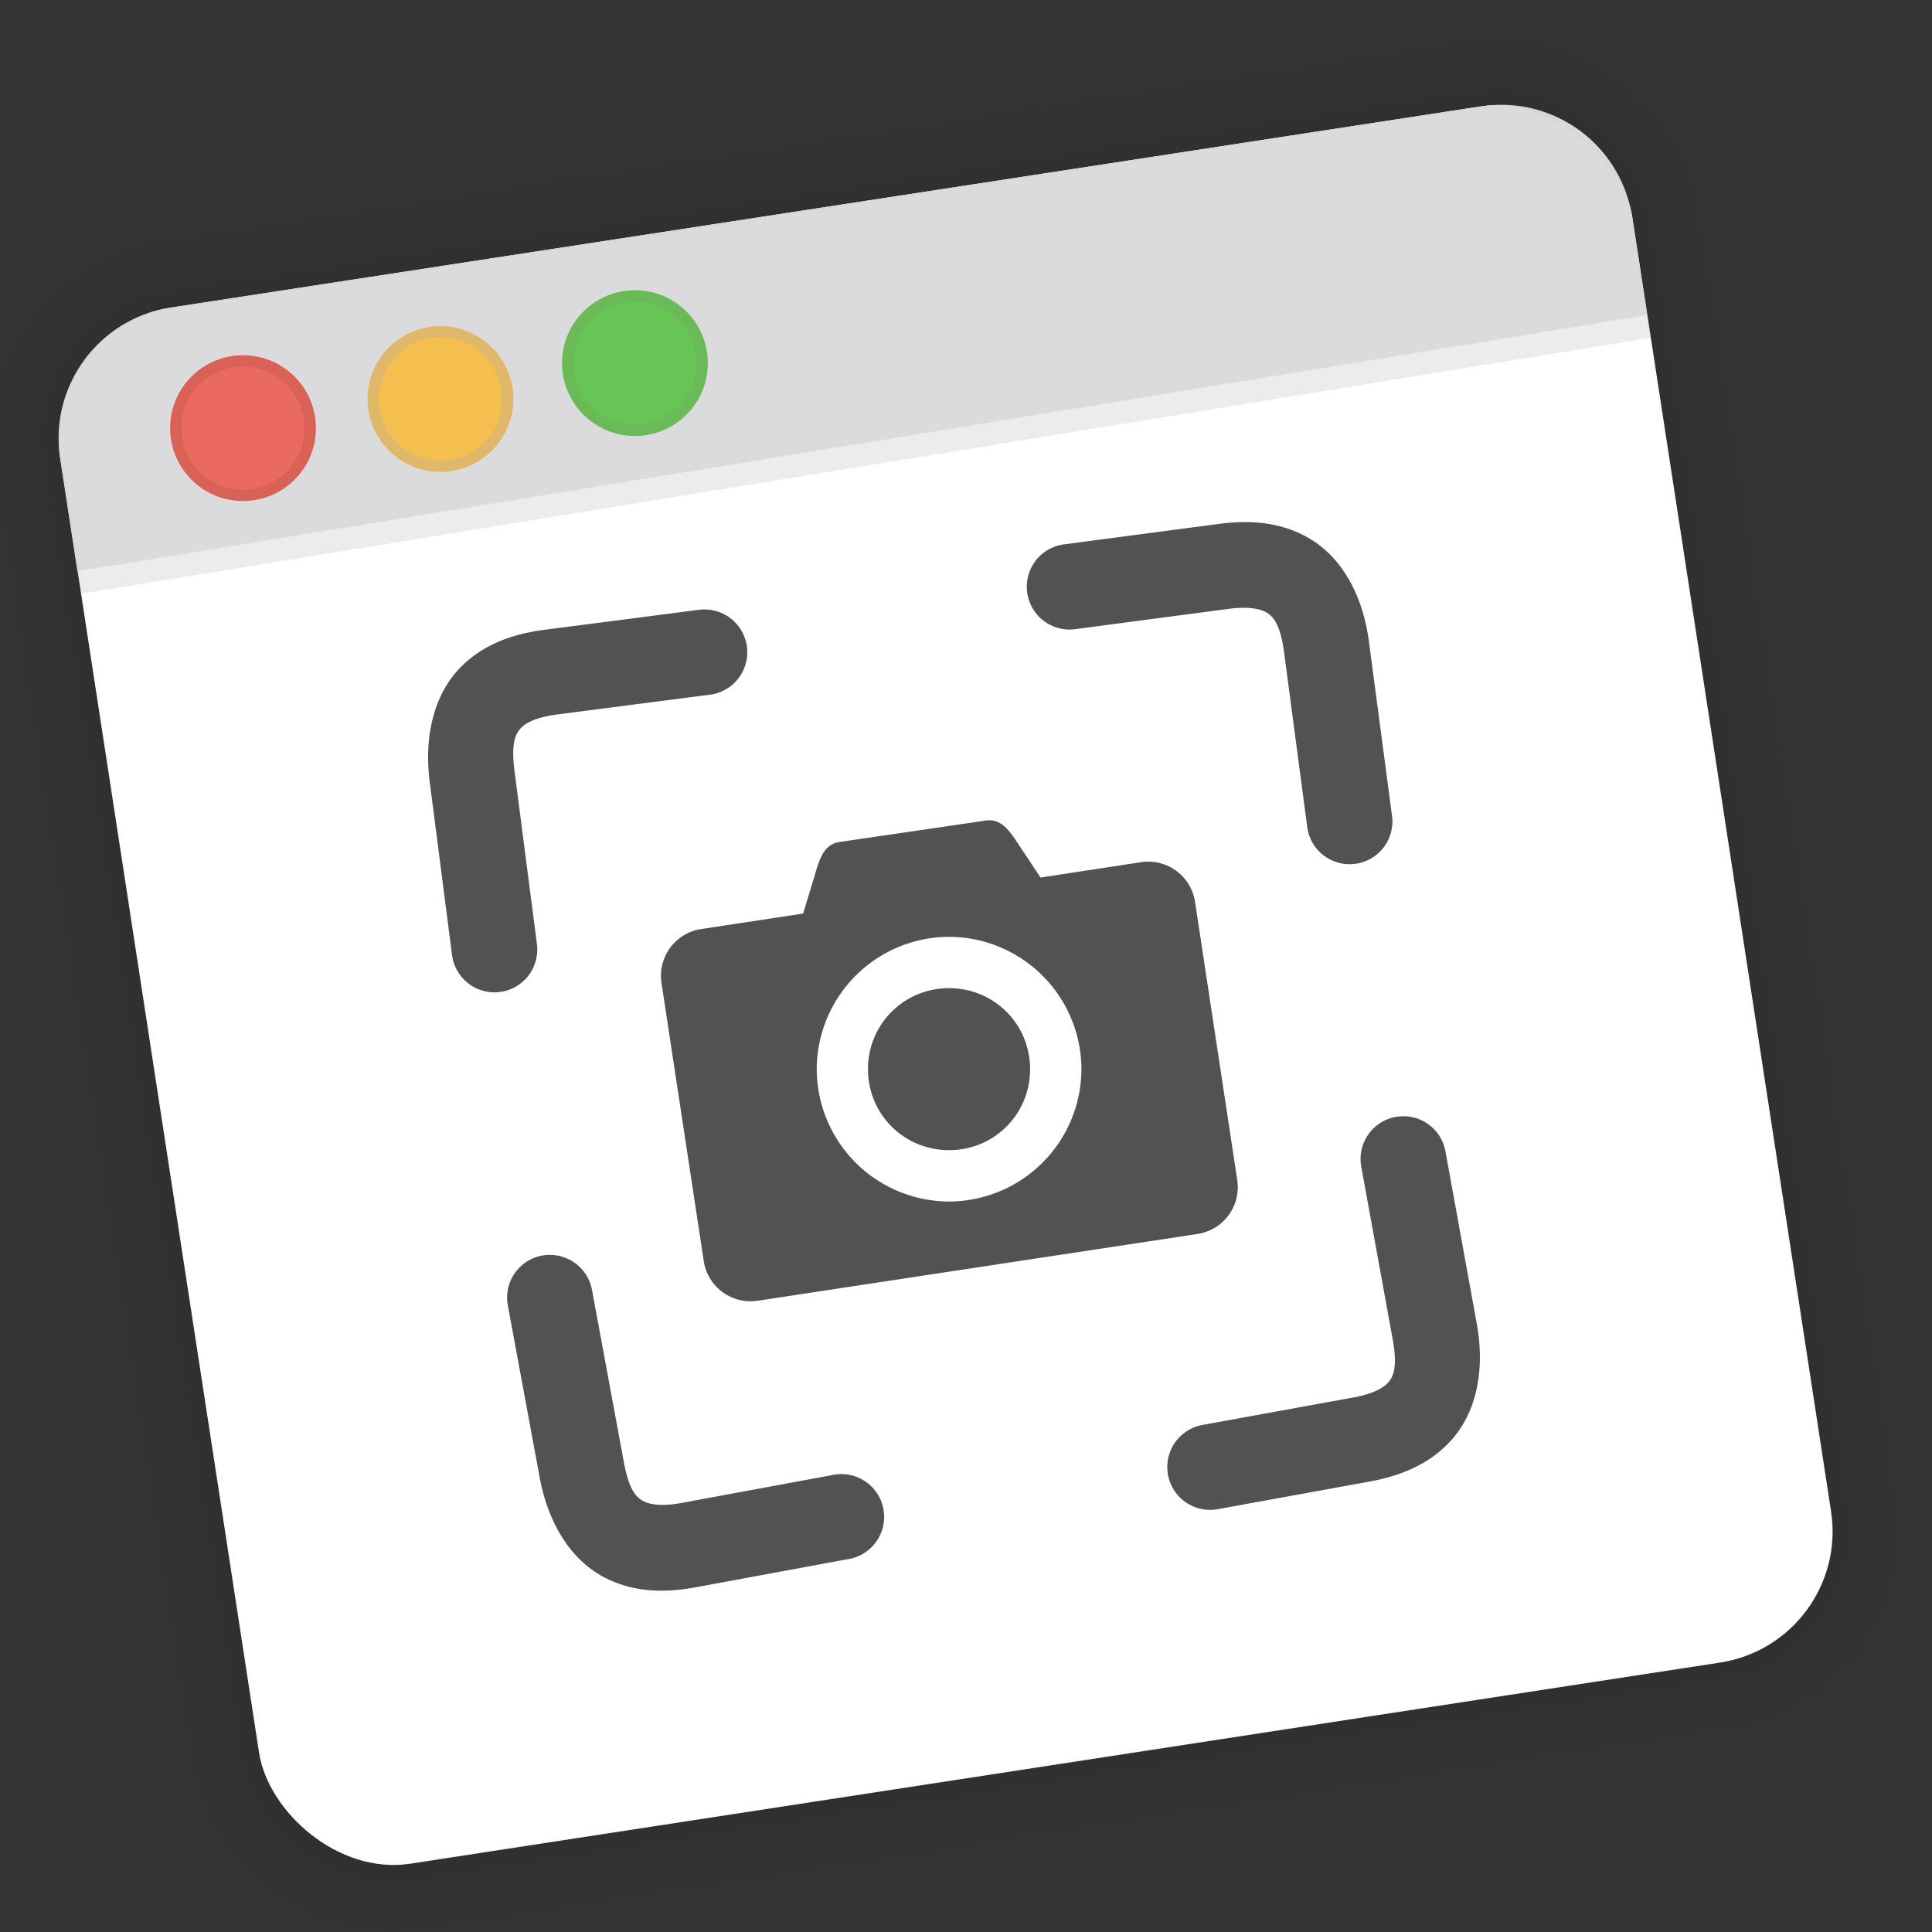 <svg xmlns="http://www.w3.org/2000/svg" width="128" height="128" viewBox="0 0 33.867 33.867"><rect x="0" y="0" width="33.867" height="33.867" fill="#333333" stroke="none"/><g transform="translate(-30.56 -262.869)"><g transform="rotate(-8.729 96.087 -433.607)" opacity=".216" fill="none" stroke="#000" stroke-opacity=".02"><rect width="27.88" height="27.6" x="-74.56" y="250.64" rx="2.326" ry="2.326" stroke-width=".1"/><rect ry="2.326" rx="2.326" y="250.64" x="-74.56" height="27.6" width="27.88" stroke-width=".2"/><rect width="27.88" height="27.6" x="-74.56" y="250.64" rx="2.326" ry="2.326" stroke-width=".3"/><rect ry="2.326" rx="2.326" y="250.64" x="-74.56" height="27.6" width="27.88" stroke-width=".4"/><rect width="27.88" height="27.6" x="-74.56" y="250.64" rx="2.326" ry="2.326" stroke-width=".5"/><rect ry="2.326" rx="2.326" y="250.64" x="-74.56" height="27.6" width="27.88" stroke-width=".6"/><rect width="27.88" height="27.6" x="-74.56" y="250.64" rx="2.326" ry="2.326" stroke-width=".7"/><rect ry="2.326" rx="2.326" y="250.64" x="-74.56" height="27.6" width="27.88" stroke-width=".8"/><rect width="27.88" height="27.6" x="-74.56" y="250.64" rx="2.326" ry="2.326"/><rect ry="2.326" rx="2.326" y="250.64" x="-74.56" height="27.6" width="27.88" stroke-width="1.2"/><rect width="27.88" height="27.6" x="-74.56" y="250.64" rx="2.326" ry="2.326" stroke-width="1.4"/><rect ry="2.326" rx="2.326" y="250.64" x="-74.56" height="27.6" width="27.88" stroke-width="1.6"/><rect width="27.88" height="27.6" x="-74.56" y="250.64" rx="2.326" ry="2.326" stroke-width="1.8"/><rect ry="2.326" rx="2.326" y="250.64" x="-74.56" height="27.6" width="27.88" stroke-width="2"/><rect width="27.88" height="27.6" x="-74.56" y="250.64" rx="2.326" ry="2.326" stroke-width="2.2"/><rect ry="2.326" rx="2.326" y="250.64" x="-74.56" height="27.6" width="27.88" stroke-width="2.5"/><rect width="27.88" height="27.6" x="-74.56" y="250.64" rx="2.326" ry="2.326" stroke-width="2.8"/></g><rect transform="rotate(-8.73)" ry="2.326" rx="2.326" y="270.245" x="-9.867" height="27.6" width="27.88" fill="#fff" stroke-width="1.6" stroke-opacity=".02"/><path d="M59.371 268l-27.515 4.488.052.331.075.458 27.513-4.487-.073-.475z" style="line-height:normal;font-variant-ligatures:normal;font-variant-position:normal;font-variant-caps:normal;font-variant-numeric:normal;font-variant-alternates:normal;font-feature-settings:normal;text-indent:0;text-align:start;text-decoration-line:none;text-decoration-style:solid;text-decoration-color:#000;text-transform:none;text-orientation:mixed;shape-padding:0;isolation:auto;mix-blend-mode:normal" color="#000" font-weight="400" font-family="sans-serif" white-space="normal" overflow="visible" fill-opacity=".078" stroke-width="3.024"/><path d="M33.56 268.26l22.96-3.526a2.321 2.321 0 0 1 2.652 1.946l.263 1.714-27.518 4.489-.302-1.972a2.321 2.321 0 0 1 1.946-2.652z" fill="#dbdbde" stroke-width=".265"/><rect width="27.88" height="27.6" x="-9.867" y="270.245" rx="2.326" ry="2.326" transform="rotate(-8.73)" fill="none" stroke="#000" stroke-width=".05" stroke-opacity=".02"/><rect width="27.88" height="27.6" x="-9.867" y="270.245" rx="2.326" ry="2.326" transform="rotate(-8.73)" fill="none" stroke-width=".265"/><path d="M52.298 272.022a3.815 3.815 0 0 0-.388.033l-2.672.353a.75.75 0 1 0 .197 1.486l2.672-.353c.318-.042.542-.003.653.064.11.068.241.184.31.703l.402 3.034a.75.75 0 1 0 1.486-.198l-.402-3.033c-.107-.809-.47-1.452-1.014-1.785-.407-.25-.842-.315-1.244-.304zm-9.377 1.53a.75.75 0 0 0-.127.009l-2.673.346c-.498.064-1.068.22-1.508.681-.44.462-.624 1.18-.52 1.989l.391 3.033a.75.75 0 1 0 1.488-.192l-.393-3.035c-.067-.52.03-.666.12-.76.09-.094.296-.187.615-.228l2.672-.346a.75.75 0 0 0-.065-1.496zm5.018 3.698a.436.436 0 0 0-.102.003l-1.08.159-.398.058-1.08.158c-.287.042-.357.316-.44.593l-.2.662-1.785.271a.83.83 0 0 0-.698.948l.74 4.87a.83.83 0 0 0 .948.698l7.707-1.17a.83.83 0 0 0 .697-.948l-.739-4.87a.83.83 0 0 0-.948-.699l-1.761.269-.37-.558c-.14-.211-.27-.422-.491-.444zm-.742 2.041a2.327 2.327 0 0 1 2.32 2.32 2.327 2.327 0 0 1-2.32 2.32 2.327 2.327 0 0 1-2.32-2.32 2.327 2.327 0 0 1 2.32-2.32zm0 .9c-.79 0-1.422.63-1.422 1.42 0 .79.632 1.42 1.422 1.42.79 0 1.42-.63 1.42-1.42 0-.79-.63-1.42-1.42-1.42zm7.967 2.245a.75.75 0 0 0-.74.894l.548 3.01c.094.515.005.667-.08.766-.084.098-.285.201-.601.259l-2.653.483a.75.75 0 1 0 .268 1.476l2.652-.482c.494-.09 1.056-.277 1.471-.76.416-.484.564-1.207.418-2.01l-.547-3.01a.75.75 0 0 0-.736-.626zm-14.963 2.43a.75.75 0 0 0-.737.897l.557 3.009c.149.802.543 1.427 1.104 1.732.56.305 1.15.279 1.644.187l2.65-.49a.75.75 0 1 0-.273-1.474l-2.65.49c-.316.058-.54.03-.655-.032-.114-.062-.25-.17-.345-.685l-.557-3.01a.75.75 0 0 0-.738-.623z" fill="#525252" stroke-width="2.8" stroke-opacity=".02"/><g transform="translate(30.824 .066)" stroke-width=".2" stroke-linecap="round" stroke-linejoin="round"><circle cx="3.996" cy="270.308" r="1.178" fill="#ea6a5f" stroke="#da6156"/><circle r="1.178" cy="269.798" cx="7.457" fill="#f4bf4f" stroke="#e0b869"/><circle cx="10.866" cy="269.168" r="1.178" fill="#66c555" stroke="#6aba58"/></g></g></svg>